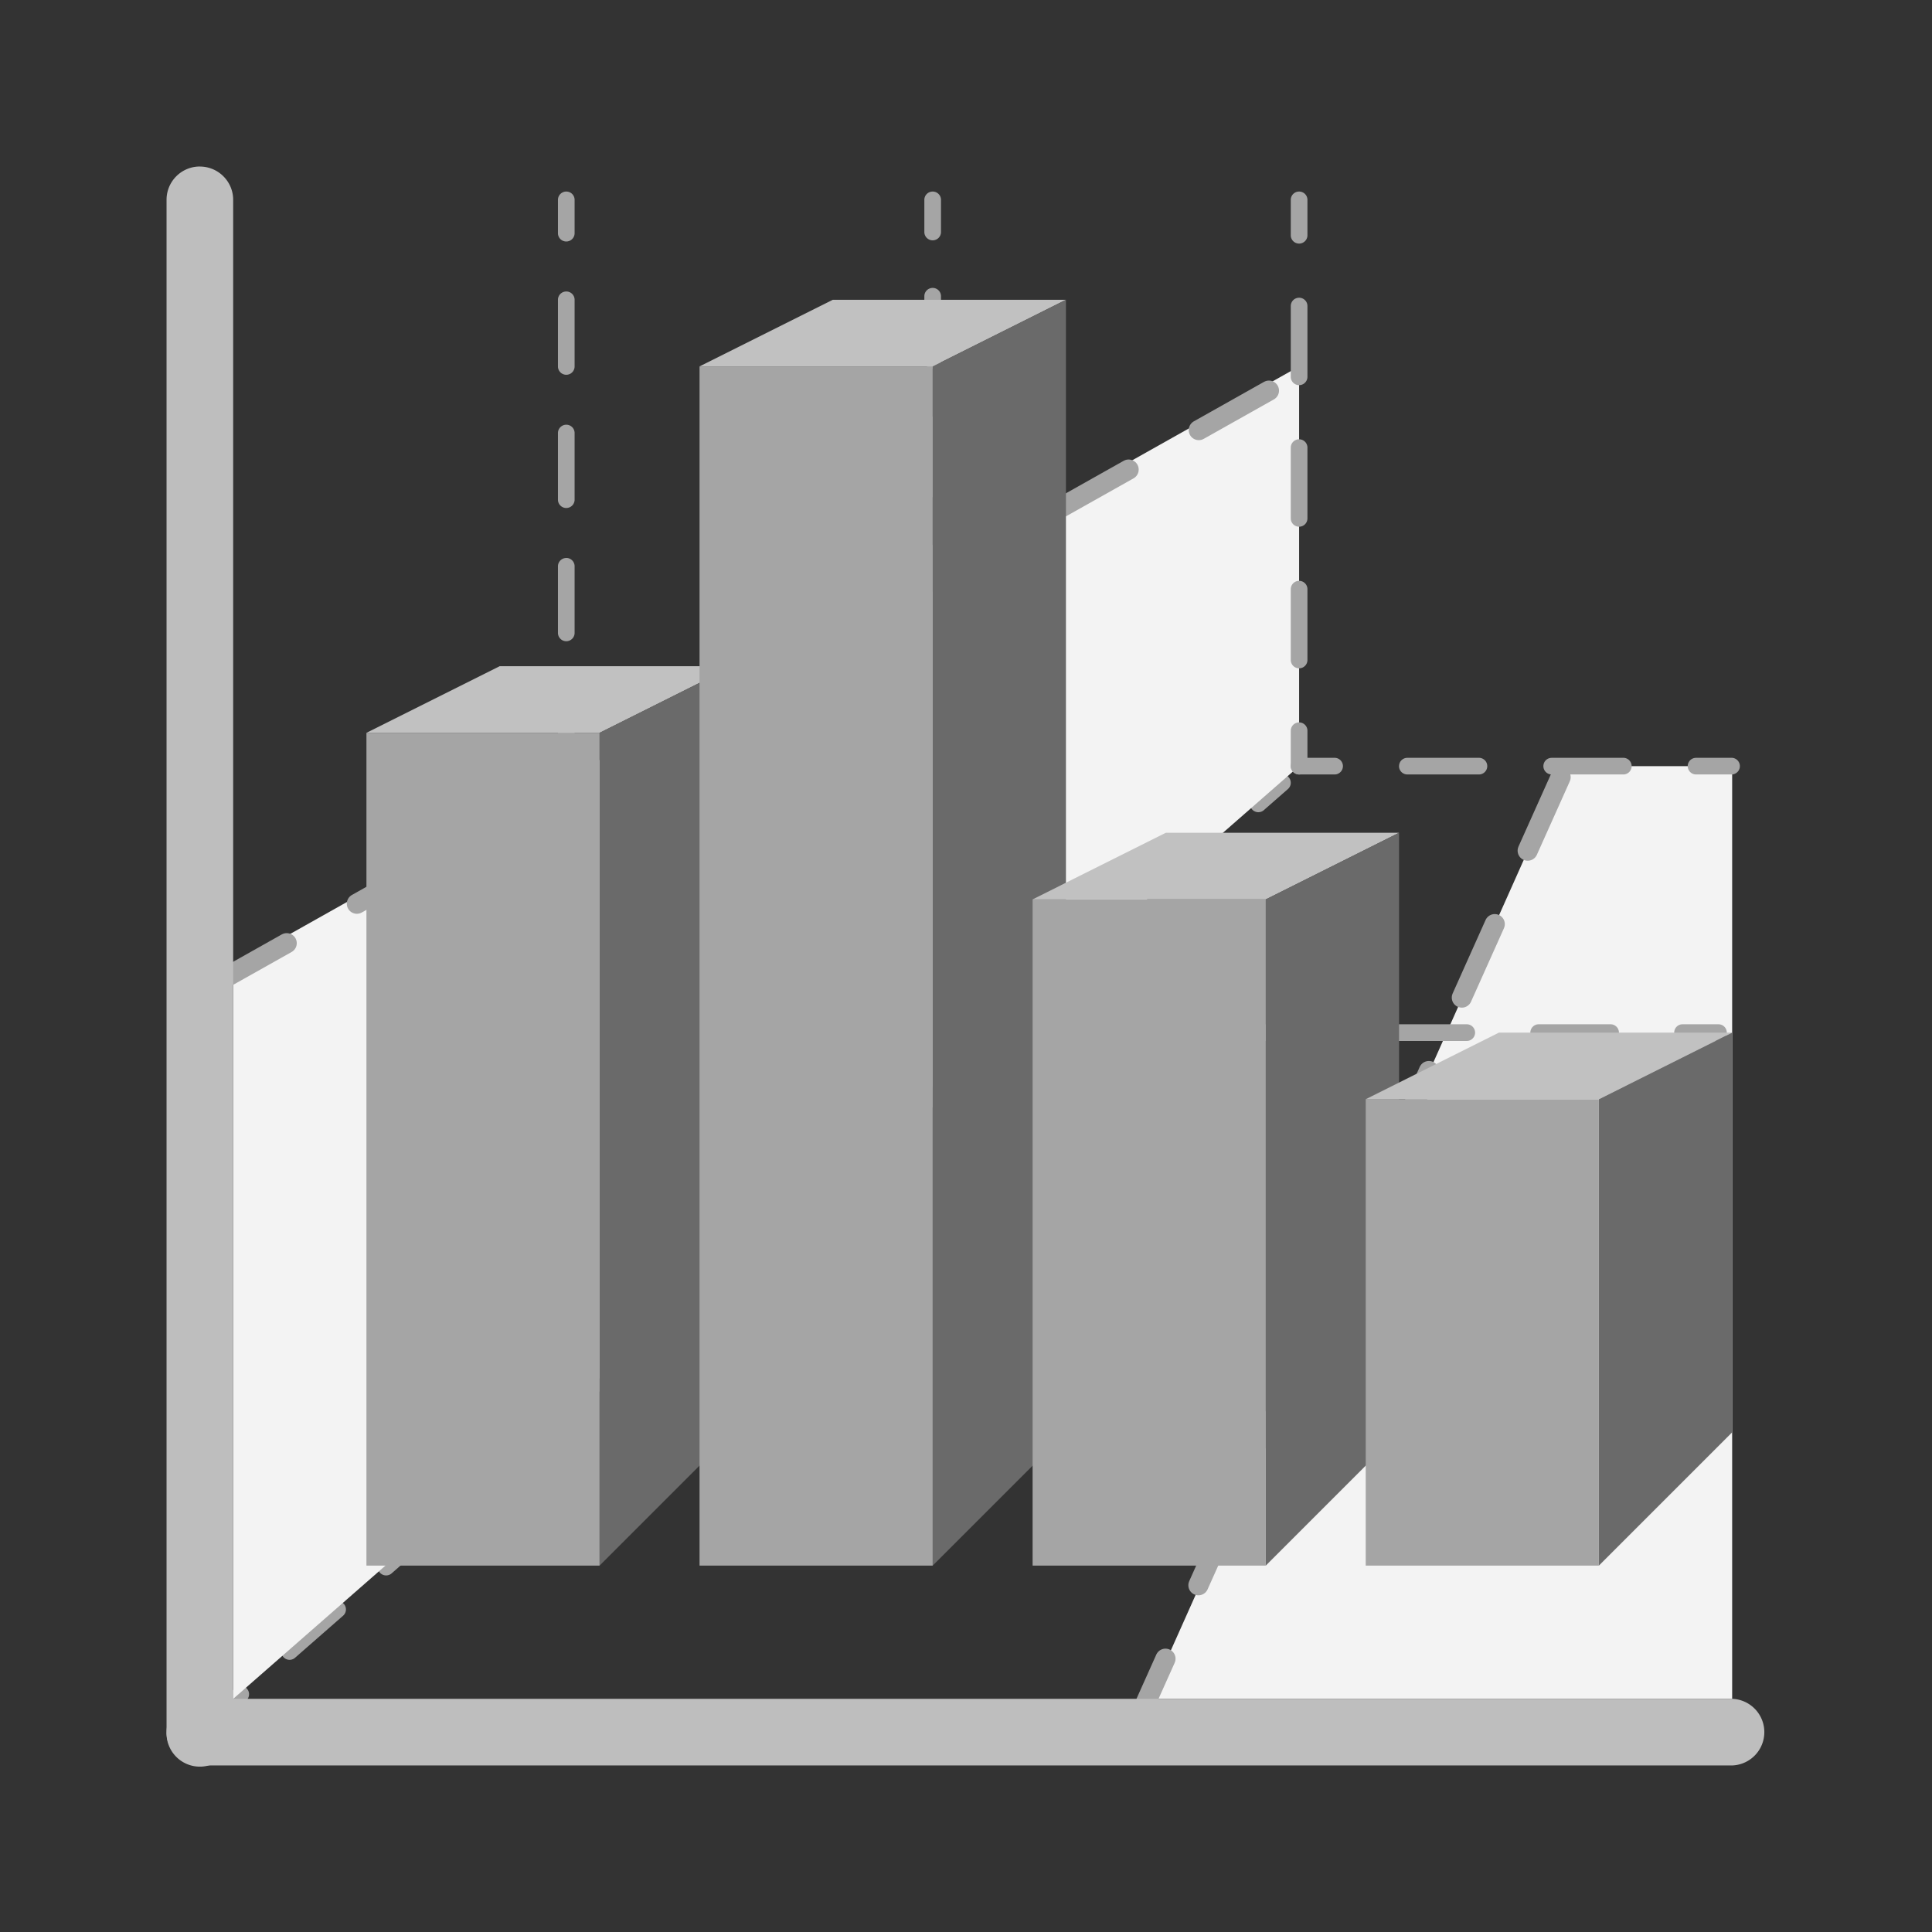 <svg width="48" height="48" viewBox="0 0 48 48" fill="none" xmlns="http://www.w3.org/2000/svg">
    <rect x="0" y="0" width="48" height="48" fill="#333333" stroke="none"/>
    <g clip-path="url(#08xm8jdl0a)">
        <path fill-rule="evenodd" clip-rule="evenodd" d="M32.018 19.312a.207.207 0 0 1-.02.292l-.602.527a.207.207 0 0 1-.272-.312l.602-.527a.207.207 0 0 1 .292.02zm-1.806 1.58a.207.207 0 0 1-.02.292l-1.203 1.053a.207.207 0 1 1-.273-.311l1.204-1.054a.207.207 0 0 1 .292.02zm-2.407 2.106a.207.207 0 0 1-.02.292l-1.204 1.054a.207.207 0 1 1-.272-.312l1.204-1.053a.207.207 0 0 1 .292.02zm-2.408 2.107a.207.207 0 0 1-.02.292l-1.203 1.053a.207.207 0 1 1-.273-.311l1.204-1.053a.207.207 0 0 1 .292.019zm-2.407 2.107a.207.207 0 0 1-.02.291l-1.204 1.054a.207.207 0 0 1-.272-.312l1.204-1.053a.207.207 0 0 1 .291.02zm-2.408 2.106a.207.207 0 0 1-.02.292l-1.203 1.053a.207.207 0 0 1-.273-.311l1.204-1.053a.207.207 0 0 1 .292.02zm-2.408 2.107a.207.207 0 0 1-.019.292l-1.204 1.053a.207.207 0 0 1-.272-.311l1.204-1.054a.207.207 0 0 1 .291.02zm-2.407 2.106a.207.207 0 0 1-.02.292l-1.203 1.053a.207.207 0 1 1-.273-.31l1.204-1.054a.207.207 0 0 1 .292.02zm-2.408 2.107a.207.207 0 0 1-.019.292l-1.204 1.053a.207.207 0 1 1-.272-.311l1.204-1.054a.207.207 0 0 1 .291.02zm-2.407 2.107a.207.207 0 0 1-.02.291L9.73 39.09a.207.207 0 1 1-.273-.312l1.204-1.053a.207.207 0 0 1 .292.02zM8.544 39.85a.207.207 0 0 1-.02.292l-1.203 1.053a.207.207 0 0 1-.272-.311l1.203-1.053a.207.207 0 0 1 .292.02zm-2.407 2.107a.207.207 0 0 1-.02.292l-.601.526a.207.207 0 1 1-.273-.311l.602-.527a.207.207 0 0 1 .292.02z" fill="#A5A5A5"/>
        <path fill-rule="evenodd" clip-rule="evenodd" d="M14.07 4.759c.114 0 .206.092.206.207v.827a.207.207 0 1 1-.414 0v-.827c0-.115.093-.207.207-.207zm0 2.483c.114 0 .206.092.206.206v1.656a.207.207 0 1 1-.414 0V7.448c0-.114.093-.206.207-.206zm0 3.31c.114 0 .206.093.206.207v1.655a.207.207 0 0 1-.414 0v-1.655c0-.114.093-.207.207-.207zm0 3.31c.114 0 .206.093.206.207v1.655a.207.207 0 1 1-.414 0V14.07c0-.114.093-.207.207-.207zm0 3.31c.114 0 .206.093.206.207v1.656a.207.207 0 0 1-.414 0V17.38c0-.115.093-.207.207-.207zm0 3.31c.114 0 .206.094.206.208v1.655a.207.207 0 1 1-.414 0V20.69c0-.114.093-.207.207-.207zm0 3.311c.114 0 .206.093.206.207v1.655a.207.207 0 1 1-.414 0V24c0-.114.093-.207.207-.207zm0 3.31c.114 0 .206.093.206.207v1.656a.207.207 0 1 1-.414 0V27.31c0-.115.093-.207.207-.207zm0 3.311c.114 0 .206.093.206.207v1.655a.207.207 0 1 1-.414 0v-1.655c0-.114.093-.207.207-.207zm0 3.31c.114 0 .206.093.206.207v.828a.207.207 0 1 1-.414 0v-.828c0-.114.093-.207.207-.207zM23.172 4.759c.114 0 .207.092.207.207v.798a.207.207 0 1 1-.414 0v-.798c0-.115.093-.207.207-.207zm0 2.394c.114 0 .207.093.207.207v1.596a.207.207 0 1 1-.414 0V7.36c0-.114.093-.207.207-.207zm0 3.192c.114 0 .207.093.207.207v1.596a.207.207 0 0 1-.414 0v-1.596c0-.114.093-.207.207-.207zm0 3.192c.114 0 .207.093.207.207v1.596a.207.207 0 0 1-.414 0v-1.596c0-.114.093-.207.207-.207zm0 3.192c.114 0 .207.093.207.207v1.596a.207.207 0 1 1-.414 0v-1.596c0-.114.093-.207.207-.207zm0 3.192c.114 0 .207.093.207.207v1.596a.207.207 0 1 1-.414 0v-1.596c0-.114.093-.207.207-.207zm0 3.192c.114 0 .207.093.207.207v1.596a.207.207 0 1 1-.414 0V23.32c0-.114.093-.207.207-.207zm0 3.193c.114 0 .207.092.207.206v.799a.207.207 0 1 1-.414 0v-.799c0-.114.093-.206.207-.206z" fill="#A5A5A5"/>
        <path d="M5.793 24 32.276 9.104v9.93L5.793 42.208V24zM43.035 42.207V19.035h-4.138L28.552 42.207h14.483z" fill="#F3F3F3"/>
        <path d="M5.38 24.414 31.861 9.517M28.138 43.035l10.758-24" stroke="#A5A5A5" stroke-width=".5" stroke-miterlimit="10" stroke-linecap="round" stroke-dasharray="2 2"/>
        <path fill-rule="evenodd" clip-rule="evenodd" d="M24.62 25.655c0-.114.093-.207.207-.207h.894a.207.207 0 0 1 0 .414h-.893a.207.207 0 0 1-.207-.207zm2.68 0c0-.114.093-.207.208-.207h1.786a.207.207 0 0 1 0 .414h-1.786a.207.207 0 0 1-.207-.207zm3.574 0c0-.114.093-.207.207-.207h1.787a.207.207 0 0 1 0 .414H31.08a.207.207 0 0 1-.207-.207zm3.574 0c0-.114.092-.207.207-.207h1.786a.207.207 0 0 1 0 .414h-1.786a.207.207 0 0 1-.207-.207zm3.573 0c0-.114.093-.207.207-.207h1.787a.207.207 0 0 1 0 .414h-1.787a.207.207 0 0 1-.207-.207zm3.574 0c0-.114.092-.207.207-.207h.893a.207.207 0 0 1 0 .414h-.893a.207.207 0 0 1-.207-.207zM32.276 4.759c.114 0 .207.092.207.207v.879a.207.207 0 1 1-.414 0v-.88c0-.114.092-.206.207-.206zm0 2.638c.114 0 .207.092.207.207v1.758a.207.207 0 1 1-.414 0V7.604c0-.115.092-.207.207-.207zm0 3.517c.114 0 .207.093.207.207v1.758a.207.207 0 0 1-.414 0v-1.758c0-.114.092-.207.207-.207zm0 3.517c.114 0 .207.093.207.207v1.759a.207.207 0 1 1-.414 0v-1.759c0-.114.092-.207.207-.207zm0 3.517c.114 0 .207.093.207.207v.88a.207.207 0 0 1-.414 0v-.88c0-.114.092-.207.207-.207z" fill="#A5A5A5"/>
        <path fill-rule="evenodd" clip-rule="evenodd" d="M32.069 19.035c0-.115.092-.207.207-.207h.896a.207.207 0 0 1 0 .413h-.896a.207.207 0 0 1-.207-.206zm2.69 0c0-.115.092-.207.206-.207h1.793a.207.207 0 0 1 0 .413h-1.793a.207.207 0 0 1-.207-.206zm3.586 0c0-.115.092-.207.207-.207h1.793a.207.207 0 0 1 0 .413h-1.793a.207.207 0 0 1-.207-.206zm3.586 0c0-.115.093-.207.207-.207h.896a.207.207 0 0 1 0 .413h-.896a.207.207 0 0 1-.207-.206z" fill="#A5A5A5"/>
        <path fill-rule="evenodd" clip-rule="evenodd" d="M4.965 4.138c.457 0 .828.37.828.827v38.07a.828.828 0 1 1-1.655 0V4.964c0-.457.37-.827.827-.827z" fill="#BEBEBE"/>
        <path fill-rule="evenodd" clip-rule="evenodd" d="M4.138 43.035c0-.457.37-.828.827-.828h38.07a.828.828 0 0 1 0 1.655H4.964a.828.828 0 0 1-.827-.827z" fill="#BEBEBE"/>
        <path d="M14.897 18.207H9.104v20.69h5.793v-20.69z" fill="#A5A5A5"/>
        <path d="M14.897 18.207H9.104l3.31-1.655h5.793l-3.31 1.655z" fill="#C1C1C1"/>
        <path d="m18.207 35.586-3.31 3.31v-20.69l3.31-1.654v19.034z" fill="#6A6A6A"/>
        <path d="M23.172 9.104H17.38v29.793h5.793V9.104z" fill="#A5A5A5"/>
        <path d="M23.172 9.103H17.38l3.31-1.655h5.794l-3.31 1.655z" fill="#C1C1C1"/>
        <path d="m26.483 35.586-3.31 3.31V9.104l3.31-1.655v28.138z" fill="#6A6A6A"/>
        <path d="M31.448 22.345h-5.793v16.552h5.793V22.345z" fill="#A5A5A5"/>
        <path d="M31.448 22.345h-5.793l3.31-1.655h5.794l-3.31 1.655z" fill="#C1C1C1"/>
        <path d="m34.759 35.586-3.31 3.31V22.345l3.31-1.655v14.896z" fill="#6A6A6A"/>
        <path d="M39.724 27.31h-5.793v11.587h5.793V27.31z" fill="#A5A5A5"/>
        <path d="M39.724 27.31h-5.793l3.31-1.655h5.794l-3.31 1.655z" fill="#C1C1C1"/>
        <path d="m43.035 35.586-3.31 3.31V27.31l3.31-1.655v9.931z" fill="#6A6A6A"/>
    </g>
    <defs>
        <clipPath id="08xm8jdl0a">
            <path fill="#fff" d="M0 0h48v48H0z"/>
        </clipPath>
    </defs>
</svg>

